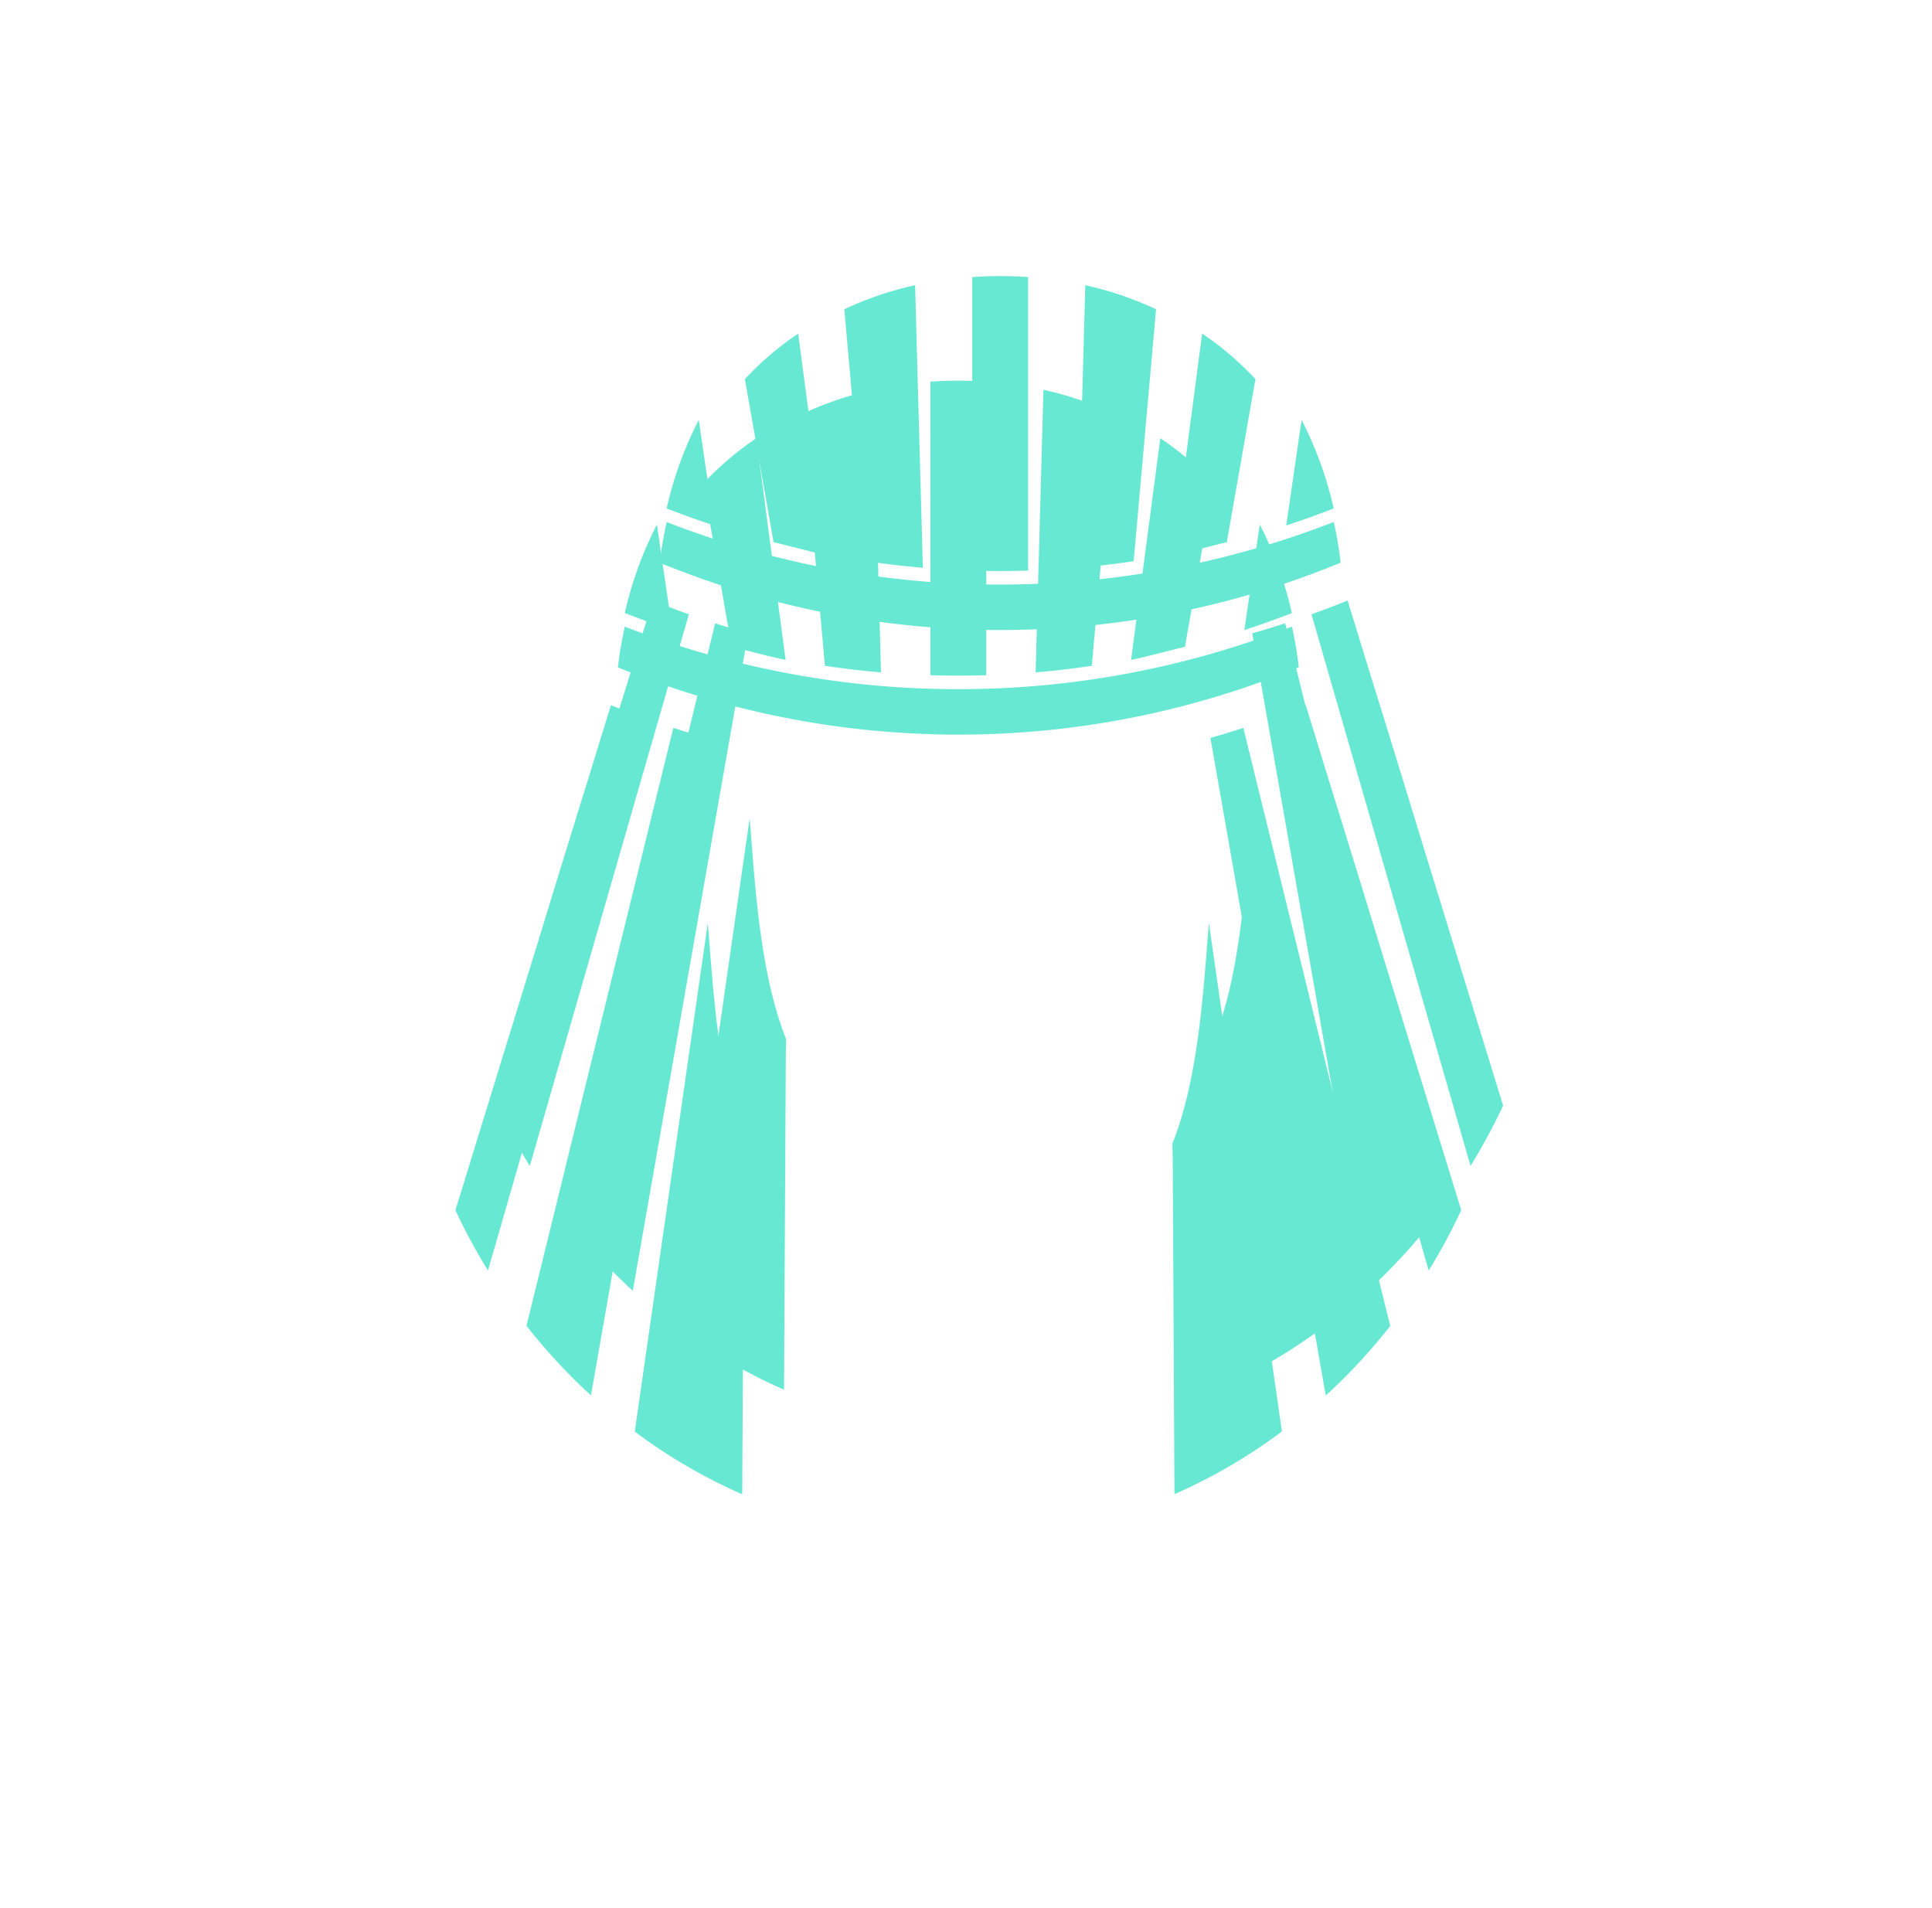 <svg xmlns="http://www.w3.org/2000/svg" width="81" height="80" fill="none" viewBox="0 0 81 80">
  <g clip-path="url(#a)">
    <path fill="#67E8D3" d="M41.35 28.309V16.003a16.524 16.524 0 0 0-2.343 0v12.306a38.375 38.375 0 0 0 2.343 0Zm-6.766-.394c.777.117 1.562.209 2.353.274l-.325-11.847c-1.02.226-2.015.564-2.968 1.009l.94 10.564Zm-3.18-.616a36.11 36.11 0 0 0 1.532.368l-1.225-9.294a12.815 12.815 0 0 0-2.235 1.908l1.201 6.837c.154.035.423.104.727.18Z"/>
    <path fill="#67E8D3" d="M54.45 27.978A37.369 37.369 0 0 1 40.18 30.8c-.391 0-.782 0-1.172-.02a37.304 37.304 0 0 1-12.657-2.622 115.32 115.32 0 0 0-.273-.106l-.17-.07c.011-.109.024-.217.04-.326a15.419 15.419 0 0 1 .247-1.382l.16.06a38.589 38.589 0 0 0 6.097 1.782 38.365 38.365 0 0 0 7.727.778 38.42 38.42 0 0 0 13.825-2.562l.16-.06a15.145 15.145 0 0 1 .287 1.706Zm-28.837 1.586.172.07c.444.178.89.348 1.342.508l-6.668 23.127a24.145 24.145 0 0 1-1.365-2.53l3.42-11.114.781-2.55.83-2.693.52-1.674.968-3.144Zm4.061 9.138v-.003c.027.312.053.648.081 1.006.19 2.416.45 5.747 1.45 8.25l-.014.512-.073 14.184a22.935 22.935 0 0 1-4.505-2.628l3.061-21.321Zm-1.444-8.185-6.157 25.07c.339.432.69.85 1.057 1.256.411.458.839.898 1.282 1.32l.02.018.022.022c.055.054.11.109.166.157l.157.138 4.835-27.56a38.58 38.58 0 0 1-1.381-.421Zm33.034 20.221a24.728 24.728 0 0 1-1.365 2.53L53.23 30.143a39.1 39.1 0 0 0 1.342-.508l.172-.07.967 3.144.52 1.674.83 2.694.78 2.548 3.422 11.114Zm-8.806 10.174c.438-.283.867-.581 1.287-.894l-3.061-21.319a93.63 93.63 0 0 0-.081 1.005c-.19 2.416-.45 5.747-1.45 8.245l.013.513.074 14.184a22.955 22.955 0 0 0 3.218-1.734Zm-1.711-29.973c.464-.132.924-.273 1.38-.422l6.158 25.077c-.339.433-.691.851-1.057 1.256a23.159 23.159 0 0 1-1.399 1.43l-.09.087-.157.137-4.835-27.565Z"/>
    <path fill="#67E8D3" d="M28.187 26.416a37.805 37.805 0 0 1-1.833-.651l-.159-.06a15.51 15.51 0 0 1 1.281-3.584l.066-.129.645 4.424Zm19.235 1.251c.288-.053.969-.226 1.531-.368.304-.077.574-.146.727-.181l1.202-6.837a12.819 12.819 0 0 0-2.235-1.908l-1.225 9.294Zm6.582-1.902a37.73 37.73 0 0 1-1.833.65l.645-4.423.066.13a15.521 15.521 0 0 1 1.28 3.583l-.158.06ZM43.421 28.19a35.536 35.536 0 0 0 2.354-.275l.94-10.564a14.286 14.286 0 0 0-2.968-1.009L43.42 28.19Z"/>
    <g filter="url(#b)">
      <path fill="#67E8D3" d="M43.105 23.923V11.617a16.524 16.524 0 0 0-2.343 0v12.306a38.375 38.375 0 0 0 2.343 0Zm-6.767-.394c.778.117 1.562.209 2.353.275l-.325-11.847c-1.02.225-2.015.563-2.968 1.008l.94 10.564Zm-3.179-.616c.562.142 1.243.315 1.531.368l-1.225-9.294a12.81 12.81 0 0 0-2.235 1.908l1.202 6.837c.153.035.422.104.727.18Z"/>
      <path fill="#67E8D3" d="M56.205 23.592a37.369 37.369 0 0 1-14.271 2.822c-.39 0-.781 0-1.172-.02a37.304 37.304 0 0 1-12.221-2.453l-.435-.168a115.32 115.32 0 0 0-.273-.107l-.17-.07c.01-.108.024-.217.04-.325a15.419 15.419 0 0 1 .247-1.382l.159.06a38.559 38.559 0 0 0 6.096 1.782 38.365 38.365 0 0 0 7.729.777 38.42 38.42 0 0 0 13.825-2.562l.159-.06a15.145 15.145 0 0 1 .287 1.706Zm-28.837 1.586.171.07c.444.178.891.348 1.342.508l-6.668 23.127a24.195 24.195 0 0 1-1.365-2.53l3.42-11.114.782-2.549.829-2.694.52-1.673.969-3.145Zm4.06 9.138v-.003c.027.312.054.649.082 1.006.189 2.416.45 5.747 1.449 8.25l-.013.512-.074 14.185a22.946 22.946 0 0 1-4.505-2.629l3.061-21.32Zm-1.443-8.185-6.157 25.07a23.952 23.952 0 0 0 2.338 2.575l.02.02.022.021c.055.054.11.109.167.157l.156.138 4.835-27.56a38.514 38.514 0 0 1-1.38-.42Zm33.034 20.221a24.779 24.779 0 0 1-1.366 2.53l-6.668-23.126a39.1 39.1 0 0 0 1.342-.508l.172-.07.967 3.145.52 1.673.83 2.694.78 2.549 3.423 11.113Zm-8.807 10.174c.438-.283.867-.58 1.287-.894l-3.061-21.319c-.027.312-.053.649-.081 1.005-.19 2.417-.45 5.747-1.45 8.245l.014.513.074 14.184a22.955 22.955 0 0 0 3.217-1.734Zm-1.711-29.973c.464-.132.925-.273 1.38-.422L60.04 51.21a24.584 24.584 0 0 1-2.339 2.575c-.04.033-.078.072-.117.11-.03.03-.061.06-.092.087l-.156.137-4.835-27.565Z"/>
      <path fill="#67E8D3" d="M29.941 22.03a37.767 37.767 0 0 1-1.832-.651l-.16-.06a15.498 15.498 0 0 1 1.281-3.584l.067-.129.644 4.424Zm19.235 1.251c.288-.053.97-.226 1.532-.368.304-.077.574-.146.727-.181l1.2-6.837a12.814 12.814 0 0 0-2.234-1.908l-1.225 9.294Zm6.582-1.902a37.73 37.73 0 0 1-1.832.651l.644-4.424.066.13a15.521 15.521 0 0 1 1.28 3.583l-.158.06Zm-10.582 2.425a35.536 35.536 0 0 0 2.353-.275l.94-10.564a14.286 14.286 0 0 0-2.968-1.008l-.325 11.847Z"/>
    </g>
  </g>
  <defs>
    <clipPath id="a">
      <path fill="#fff" d="M.019 0h80.004v80H.019z"/>
    </clipPath>
    <filter id="b" width="66.17" height="70.69" x="8.848" y="-.424" color-interpolation-filters="sRGB" filterUnits="userSpaceOnUse">
      <feFlood flood-opacity="0" result="BackgroundImageFix"/>
      <feBlend in="SourceGraphic" in2="BackgroundImageFix" result="shape"/>
      <feGaussianBlur result="effect1_foregroundBlur_52_21045" stdDeviation="6"/>
    </filter>
  </defs>
</svg>
